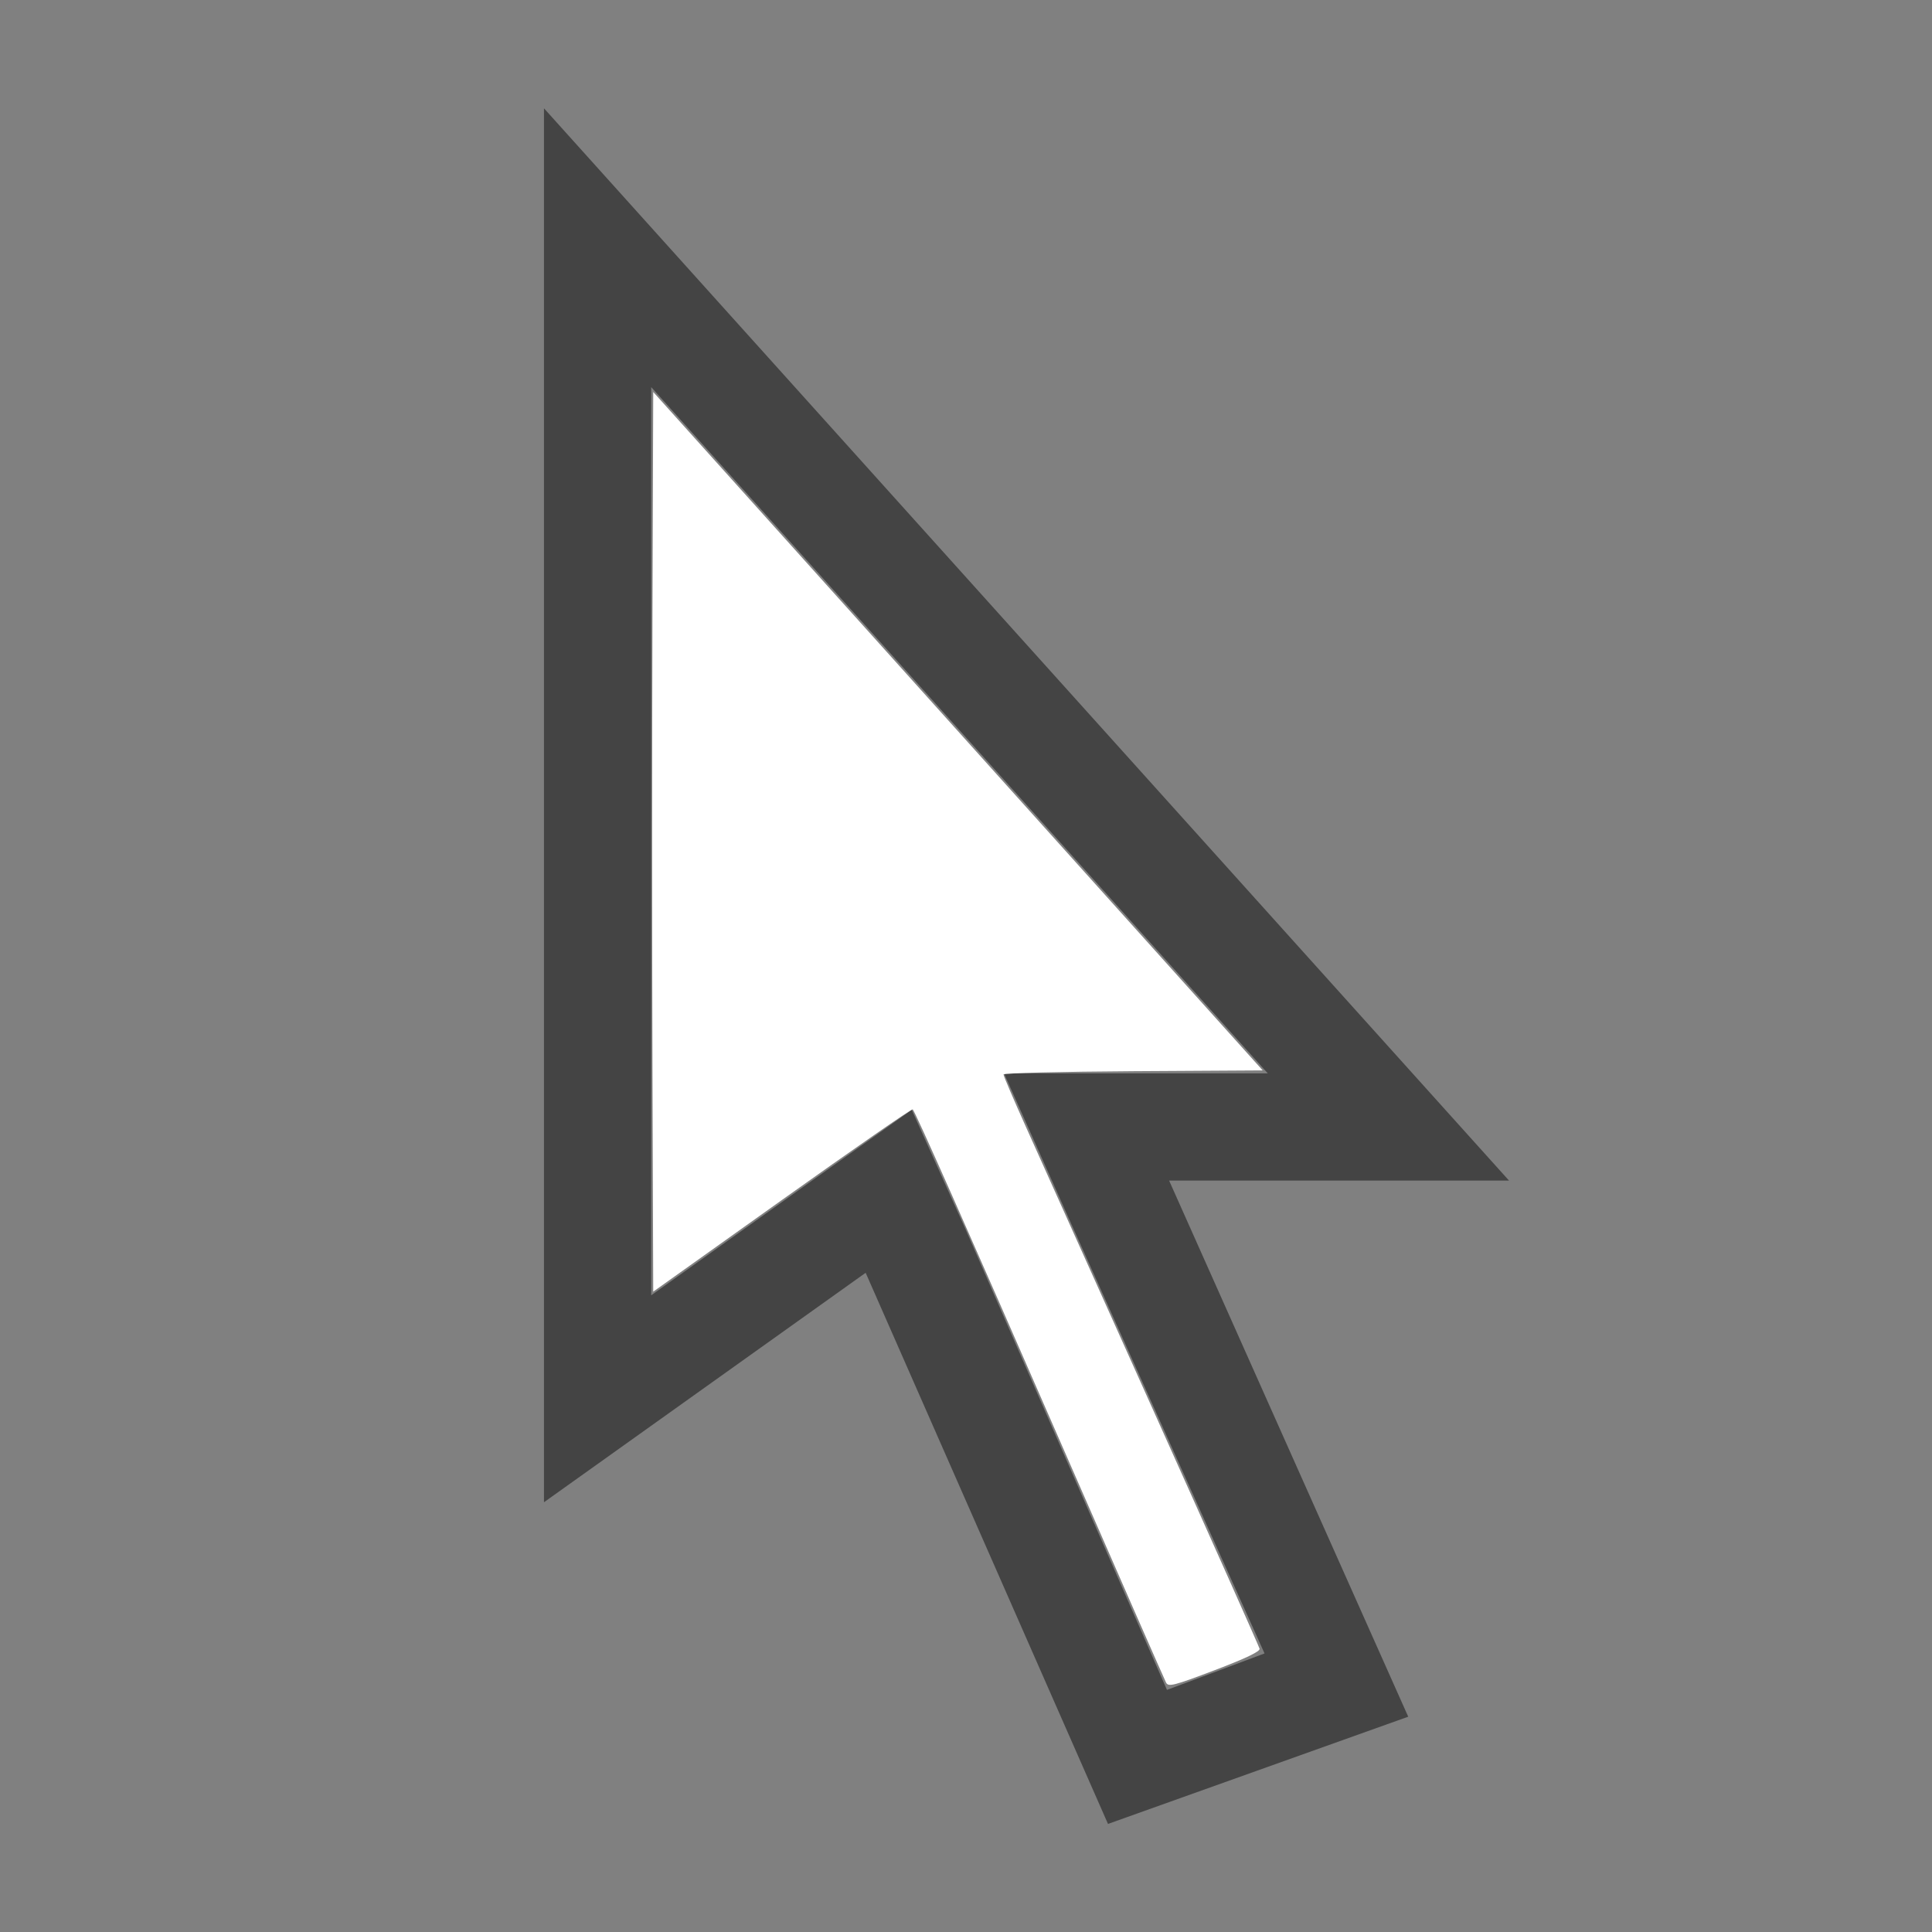 <?xml version="1.0" encoding="UTF-8" standalone="no"?>
<!-- Uploaded to: SVG Repo, www.svgrepo.com, Generator: SVG Repo Mixer Tools -->

<svg
   width="800px"
   height="800px"
   viewBox="0 0 16 16"
   version="1.1"
   id="svg1"
   sodipodi:docname="selection.svg"
   inkscape:version="1.4 (86a8ad7, 2024-10-11)"
   xmlns:inkscape="http://www.inkscape.org/namespaces/inkscape"
   xmlns:sodipodi="http://sodipodi.sourceforge.net/DTD/sodipodi-0.dtd"
   xmlns="http://www.w3.org/2000/svg"
   xmlns:svg="http://www.w3.org/2000/svg">
  <rect x="0" y="0" width="16" height="16" fill="#808080" stroke="none"/>
  <defs
     id="defs1" />
  <sodipodi:namedview
     id="namedview1"
     pagecolor="#ffffff"
     bordercolor="#000000"
     borderopacity="0.25"
     inkscape:showpageshadow="2"
     inkscape:pageopacity="0.0"
     inkscape:pagecheckerboard="0"
     inkscape:deskcolor="#d1d1d1"
     inkscape:zoom="0.71329397"
     inkscape:cx="270.57568"
     inkscape:cy="428.29466"
     inkscape:window-width="1920"
     inkscape:window-height="1009"
     inkscape:window-x="-8"
     inkscape:window-y="-8"
     inkscape:window-maximized="1"
     inkscape:current-layer="svg1" />
  <g
     id="g1"
     transform="matrix(0.888,0,0,0.888,0.953,0.897)">
    <path
       fill="#444444"
       d="M 5,2.6 10.75,9 H 8.29 l 0.63,1.41 1.8,4 -0.91,0.34 -1.88,-4.3 -0.5,-1.11 -1,0.71 L 5,11.07 Z M 4,0 V 13 L 7,10.86 9.26,16 12.06,15 9.83,10 H 13 Z"
       id="path1" />
    <path
       style="fill:#ffffff;stroke-width:1.192;stroke-linecap:square;stroke-dashoffset:1.193"
       d="m 490.094,734.128 c -0.68,-1.272 -22.055,-49.943 -47.5,-108.159 C 396.26,519.965 373.236,468.101 371.933,466.798 c -0.383,-0.383 -27.761,18.585 -60.84,42.151 l -60.144,42.847 -0.359,-105.321 c -0.198,-57.927 -0.198,-152.316 0,-209.754 l 0.359,-104.433 142.096,158.168 142.096,158.168 -60.432,0.365 c -33.238,0.201 -60.433,0.888 -60.433,1.526 0,0.638 4.649,11.514 10.331,24.169 5.682,12.655 32.446,72.217 59.477,132.36 27.03,60.144 49.351,110.204 49.603,111.247 0.31,1.287 -6.405,4.5 -20.949,10.023 -18.978,7.206 -21.546,7.866 -22.641,5.816 z"
       id="path2"
       transform="scale(0.02)" />
  </g>
</svg>
